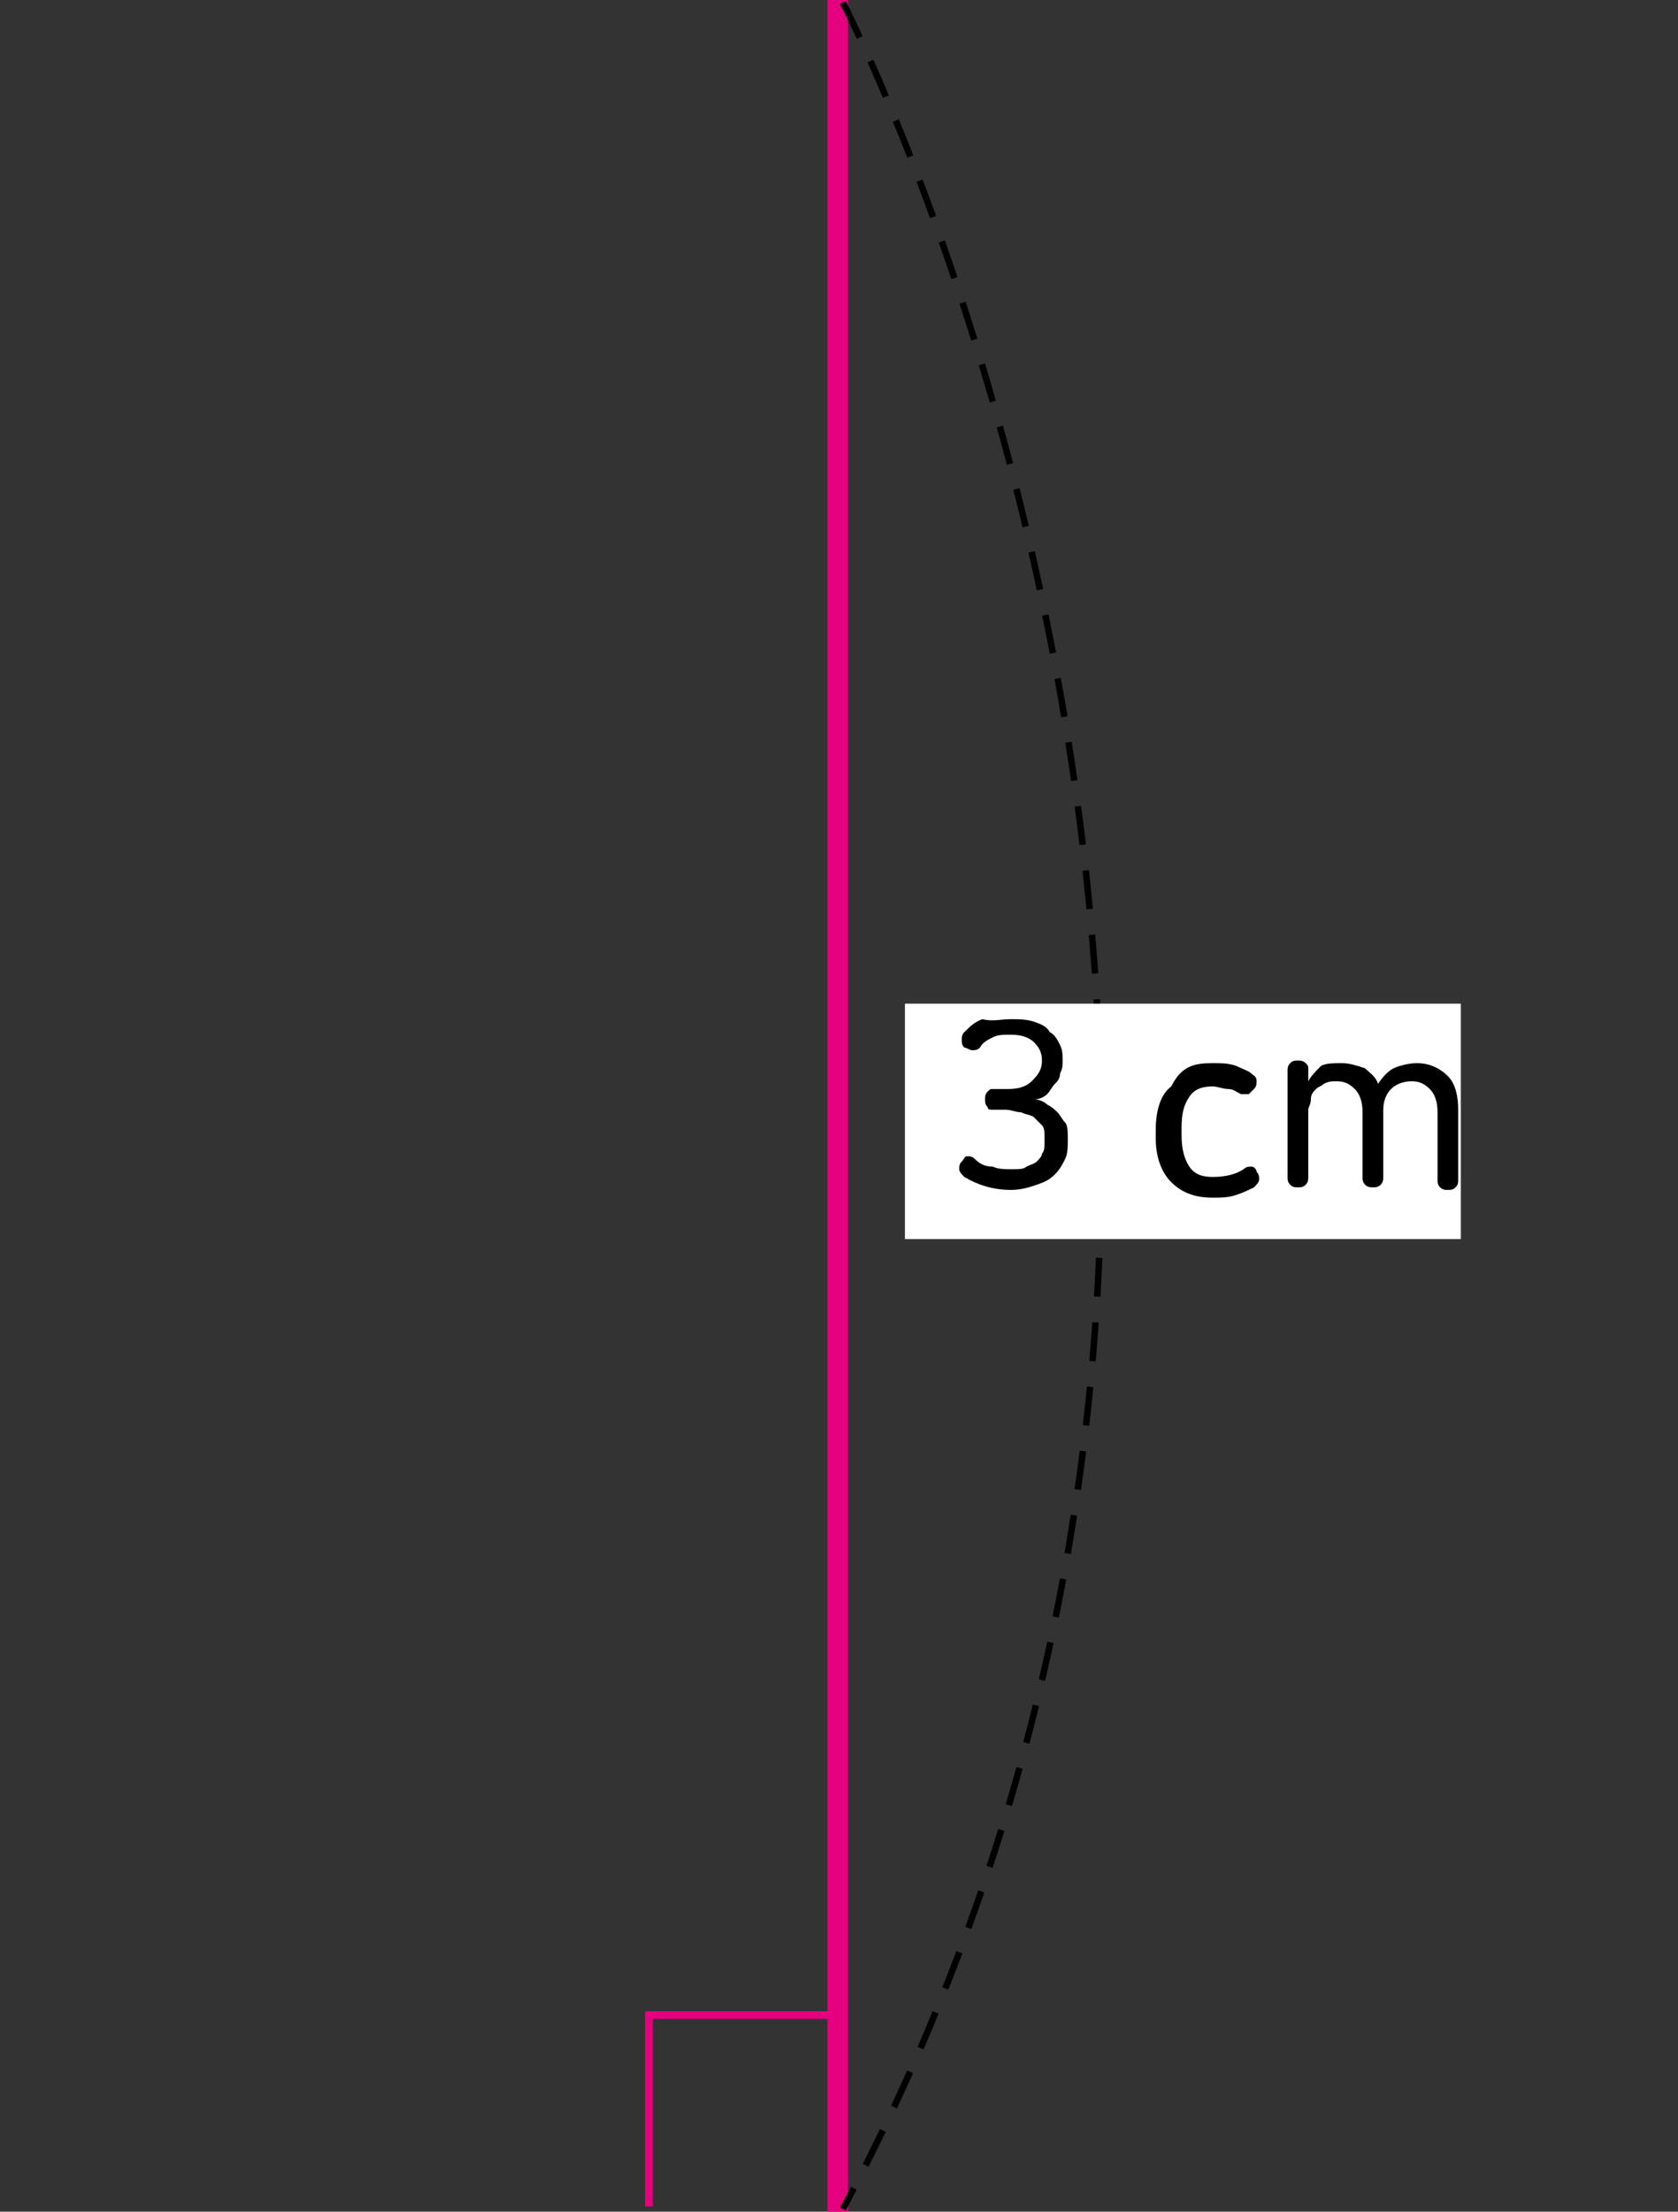 <?xml version="1.0" encoding="utf-8"?>
<!-- Generator: Adobe Illustrator 16.0.0, SVG Export Plug-In . SVG Version: 6.00 Build 0)  -->
<!DOCTYPE svg PUBLIC "-//W3C//DTD SVG 1.1//EN" "http://www.w3.org/Graphics/SVG/1.1/DTD/svg11.dtd">
<svg version="1.1" id="Layer_1" xmlns="http://www.w3.org/2000/svg" xmlns:xlink="http://www.w3.org/1999/xlink" x="0px" y="0px"
	 width="64.9px" height="85.5px" viewBox="0 0 64.9 85.5" enable-background="new 0 0 64.9 85.5" xml:space="preserve">
<rect x="0" y="0" width="64.9" height="85.5" fill="#333333" stroke="none"/>
<g>
	<g>
		<line fill="none" stroke="#E4007F" stroke-width="0.8" x1="32.4" y1="0" x2="32.4" y2="85.5"/>
	</g>
	<polyline fill="none" stroke="#E4007F" stroke-width="0.3" points="25.1,85.3 25.1,77.9 32.5,77.9 	"/>
	<path fill="none" stroke="#000000" stroke-width="0.25" stroke-dasharray="1.5,1" d="M32.6,0.1c0,0,22.5,43.2,0,85.3"/>
	<rect x="35" y="38.8" fill="#FFFFFF" width="21.5" height="9.101"/>
	<g>
		<path d="M39.1,39.4c0.3,0,0.6,0,0.899,0.1s0.5,0.2,0.601,0.4C40.8,40,40.9,40.2,41,40.4C41.1,40.6,41.1,40.8,41.1,41l0,0
			c0,0.2,0,0.3-0.101,0.5c0,0.2-0.1,0.3-0.2,0.4c-0.1,0.1-0.199,0.3-0.3,0.4c-0.1,0.1-0.3,0.2-0.5,0.2c0.2,0,0.4,0.1,0.5,0.2
			c0.2,0.1,0.3,0.2,0.4,0.3c0.1,0.1,0.2,0.3,0.3,0.4c0.1,0.1,0.1,0.399,0.1,0.6v0.1c0,0.2,0,0.5-0.1,0.7S41,45.2,40.8,45.4
			C40.6,45.6,40.4,45.7,40.1,45.8C39.8,45.9,39.5,46,39.1,46c-0.7,0-1.301-0.2-1.801-0.5c-0.1-0.1-0.199-0.2-0.199-0.3
			c0-0.101,0-0.2,0.1-0.3c0.1-0.101,0.1-0.2,0.2-0.2c0.1,0,0.2,0,0.3,0.1c0.2,0.2,0.4,0.3,0.7,0.3c0.2,0.101,0.5,0.101,0.7,0.101
			c0.3,0,0.5,0,0.6-0.101C39.9,45,40,45,40.1,44.9C40.2,44.8,40.3,44.7,40.3,44.6C40.4,44.5,40.4,44.3,40.4,44.2V44
			c0-0.2,0-0.4-0.101-0.5c-0.1-0.1-0.199-0.2-0.3-0.3c-0.1-0.1-0.3-0.1-0.5-0.2c-0.2,0-0.399-0.1-0.6-0.1h-0.5
			c-0.101,0-0.2,0-0.2-0.1c-0.1-0.1-0.1-0.2-0.1-0.3s0-0.2,0.1-0.3c0.1-0.1,0.1-0.1,0.2-0.1H39c0.4,0,0.7-0.1,0.9-0.3
			c0.2-0.2,0.399-0.4,0.399-0.8l0,0c0-0.3-0.1-0.5-0.3-0.7C39.8,40.1,39.5,40,39.1,40c-0.301,0-0.5,0-0.7,0.1s-0.4,0.2-0.5,0.4
			c-0.101,0.1-0.2,0.1-0.3,0.1c-0.101,0-0.2-0.1-0.301-0.1c-0.1-0.1-0.1-0.2-0.1-0.3c0-0.1,0-0.2,0.1-0.3c0.2-0.2,0.4-0.4,0.7-0.5
			C38.4,39.5,38.7,39.4,39.1,39.4z"/>
		<path d="M46.9,41.1c0.3,0,0.6,0,0.899,0.1c0.2,0.1,0.5,0.2,0.601,0.3c0.1,0.1,0.2,0.1,0.2,0.3c0,0.1,0,0.2-0.101,0.3
			c-0.1,0.1-0.1,0.1-0.2,0.2c-0.1,0-0.199,0-0.3,0c-0.2-0.1-0.3-0.2-0.5-0.2S47.1,42,46.9,42c-0.4,0-0.7,0.1-0.9,0.4
			c-0.2,0.3-0.3,0.6-0.3,1.2V43.9c0,0.5,0.1,0.899,0.3,1.199c0.2,0.301,0.5,0.4,0.9,0.4c0.5,0,0.899-0.1,1.2-0.3
			C48.2,45.1,48.3,45.1,48.4,45.1c0.1,0,0.2,0.101,0.2,0.2c0.1,0.101,0.1,0.2,0.1,0.3c0,0.101-0.1,0.2-0.2,0.301
			C48.3,46,48.1,46.1,47.8,46.2c-0.3,0.1-0.6,0.1-0.899,0.1c-0.7,0-1.2-0.2-1.601-0.6c-0.399-0.4-0.6-1-0.6-1.7v-0.3
			c0-0.8,0.2-1.4,0.6-1.7C45.7,41.2,46.2,41.1,46.9,41.1z"/>
		<path d="M51.9,41.1c0.3,0,0.6,0.1,0.899,0.2c0.2,0.2,0.4,0.3,0.5,0.6c0.2-0.3,0.4-0.5,0.601-0.6c0.2-0.1,0.6-0.2,0.899-0.2
			c0.5,0,0.9,0.2,1.2,0.5c0.3,0.3,0.4,0.8,0.4,1.3v2.7c0,0.101,0,0.2-0.101,0.301C56.2,46,56.1,46,56,46c-0.1,0-0.2,0-0.3-0.1
			c-0.1-0.101-0.1-0.2-0.1-0.301V43c0-0.4-0.101-0.7-0.301-0.9C55.1,41.9,54.9,41.8,54.6,41.8C54.3,41.8,54,41.9,53.8,42.1
			c-0.199,0.2-0.3,0.5-0.3,0.8v2.6c0,0.1,0,0.2-0.1,0.3C53.3,45.9,53.2,45.9,53.1,45.9c-0.101,0-0.2,0-0.301-0.101
			c-0.1-0.1-0.1-0.2-0.1-0.3V43c0-0.4-0.1-0.7-0.3-0.9c-0.2-0.2-0.4-0.3-0.7-0.3c-0.2,0-0.3,0-0.5,0.1C51.1,42,51,42,50.9,42.1
			c-0.101,0.1-0.2,0.2-0.2,0.4s-0.1,0.3-0.1,0.4v2.6c0,0.1,0,0.2-0.101,0.3C50.4,45.9,50.3,45.9,50.2,45.9s-0.2,0-0.3-0.101
			C49.8,45.7,49.8,45.6,49.8,45.5v-4.1c0-0.1,0-0.2,0.101-0.3C50,41,50.1,41,50.2,41s0.2,0,0.3,0.1c0.101,0.1,0.101,0.1,0.101,0.3
			v0.4c0.1-0.2,0.3-0.4,0.5-0.6C51.3,41.1,51.6,41.1,51.9,41.1z"/>
	</g>
</g>
</svg>
